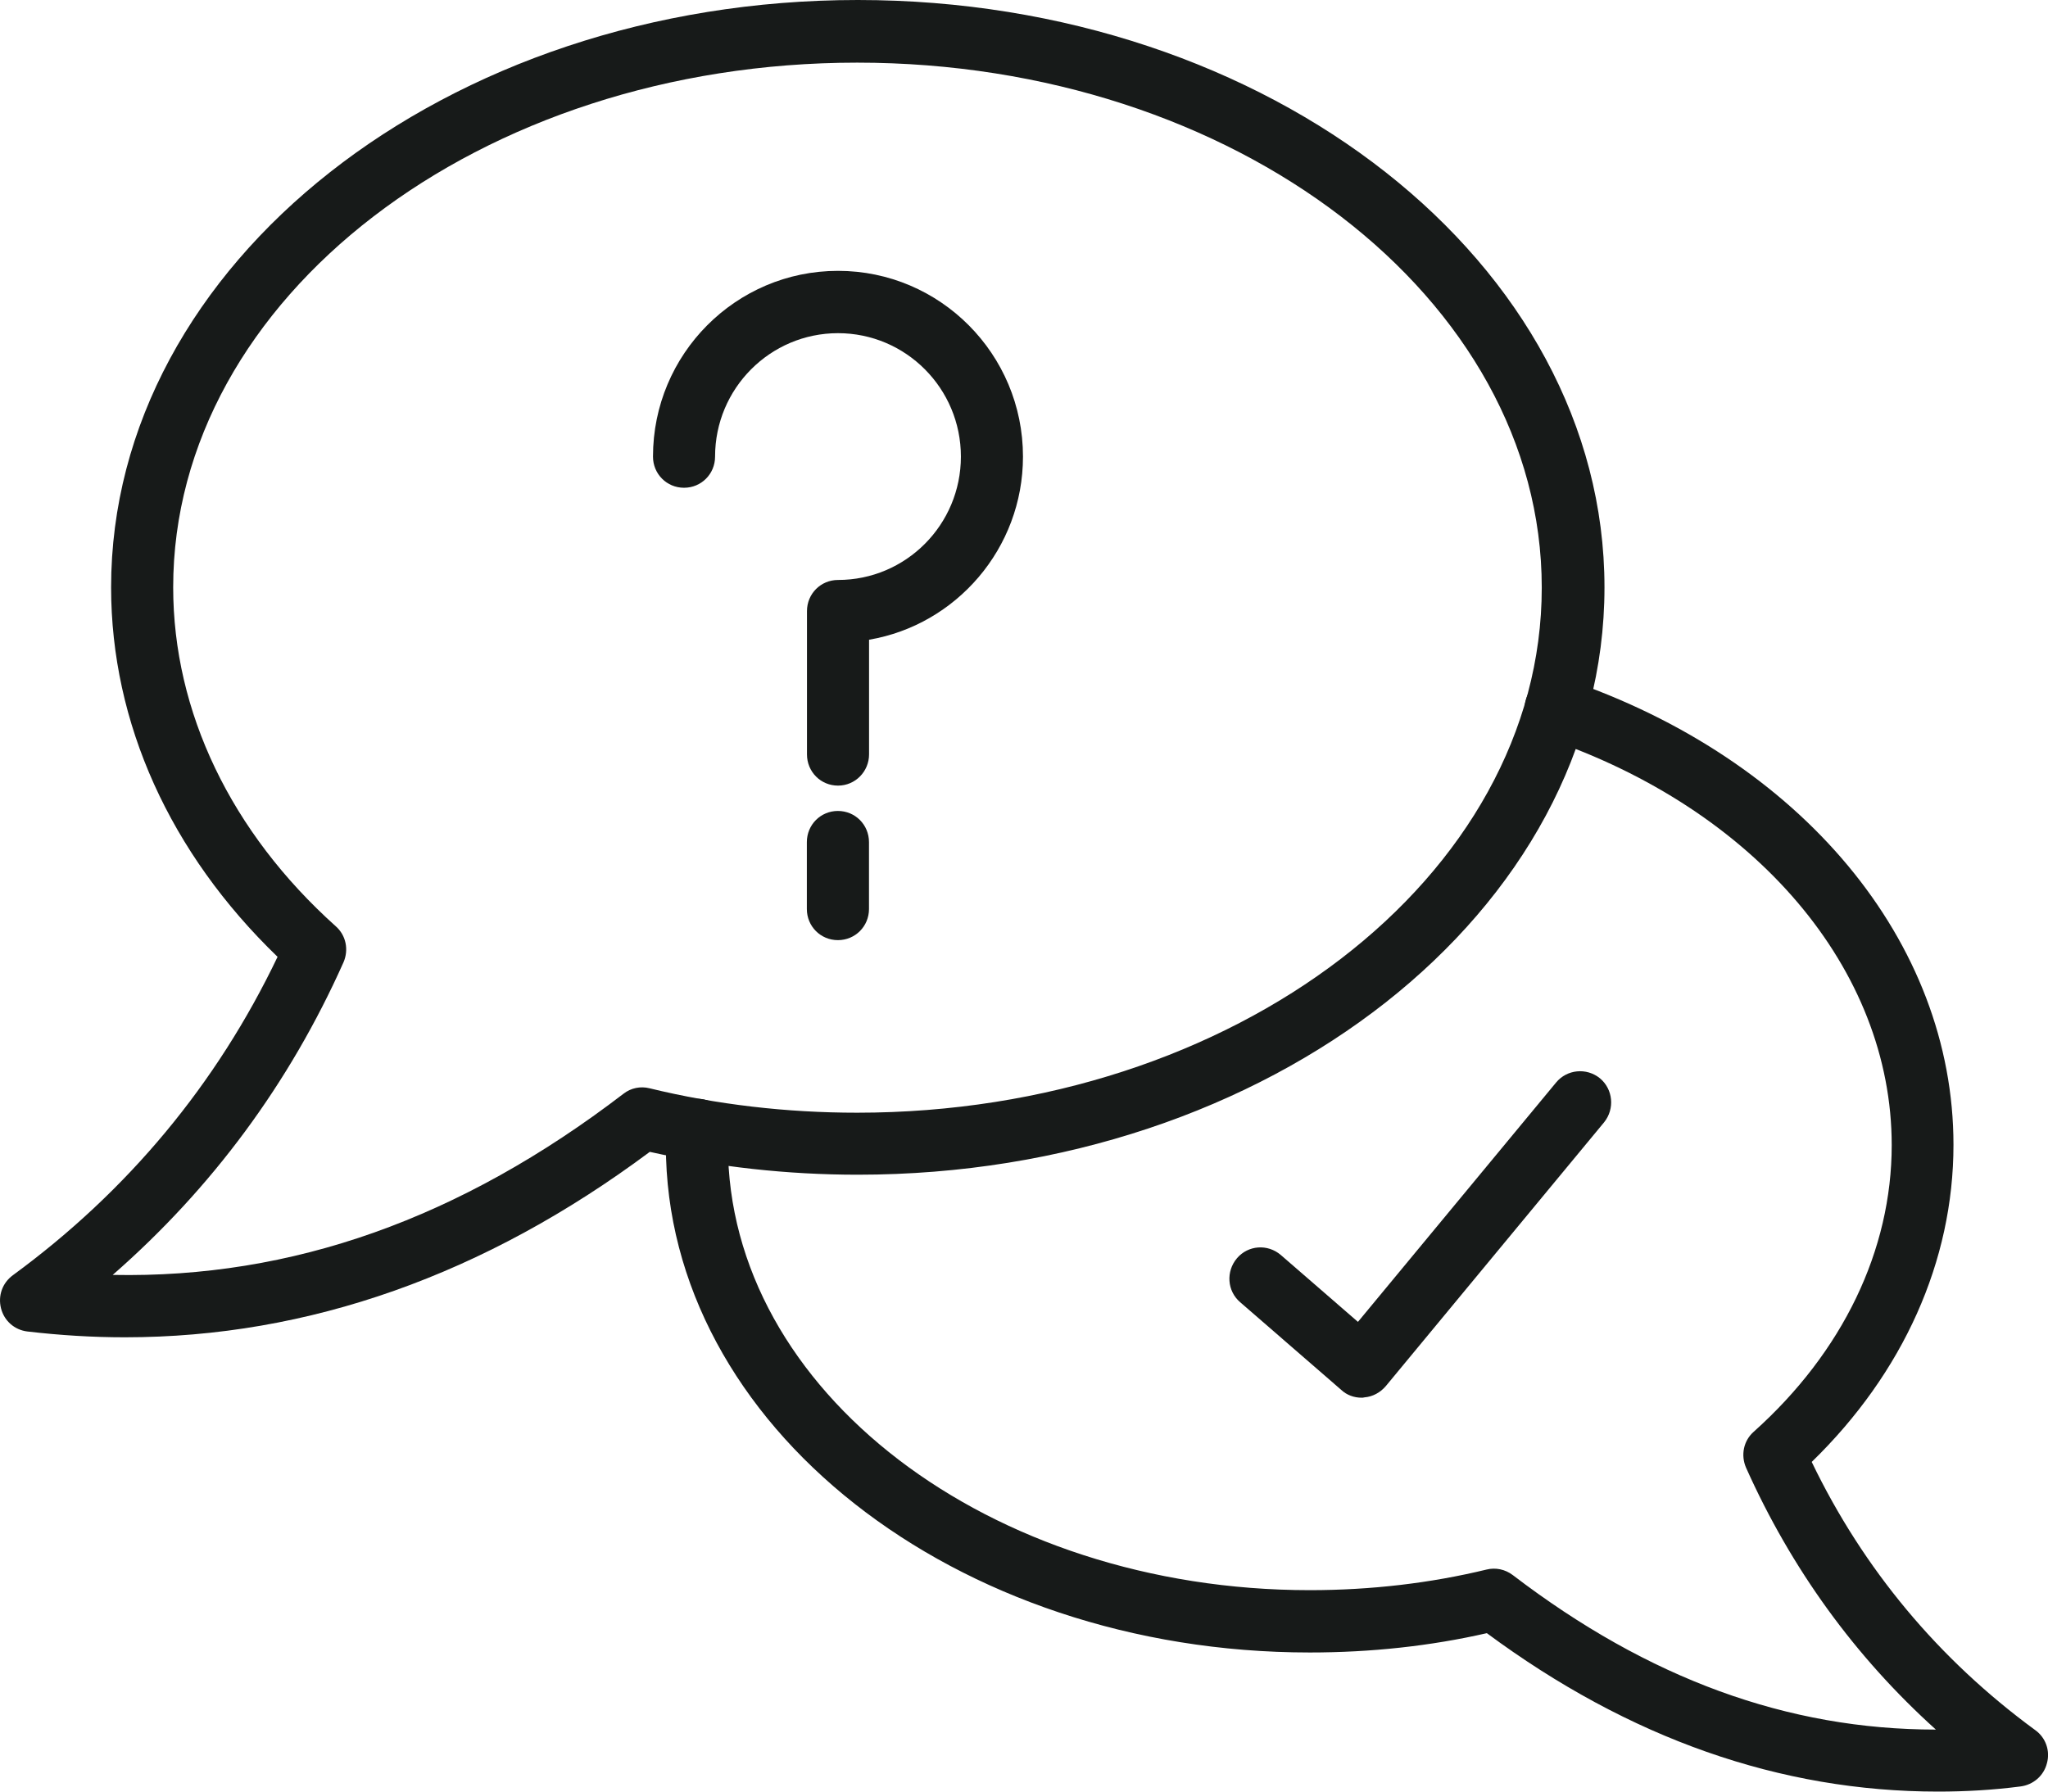 <svg width="32" height="28" viewBox="0 0 32 28" fill="none" xmlns="http://www.w3.org/2000/svg">
<path d="M1.951 20.9C1.446 20.9 0.941 20.869 0.426 20.809C0.226 20.784 0.066 20.643 0.016 20.448C-0.034 20.252 0.036 20.051 0.201 19.93C1.996 18.615 3.386 16.943 4.337 14.954C2.656 13.332 1.736 11.298 1.736 9.179C1.736 4.118 6.967 0 13.403 0C19.84 0 25.07 4.118 25.07 9.179C25.07 14.241 19.84 18.359 13.403 18.359C12.303 18.359 11.213 18.238 10.153 18.002C7.572 19.925 4.822 20.9 1.951 20.9ZM1.761 19.925C4.562 19.981 7.192 19.047 9.743 17.093C9.858 17.003 10.008 16.973 10.148 17.008C11.198 17.264 12.293 17.39 13.393 17.39C19.289 17.39 24.09 13.709 24.09 9.184C24.09 4.66 19.294 0.979 13.393 0.979C7.492 0.979 2.706 4.655 2.706 9.179C2.706 11.123 3.607 13.006 5.247 14.477C5.407 14.618 5.452 14.844 5.367 15.04C4.522 16.933 3.311 18.57 1.761 19.925Z" fill="#171A19"/>
<path d="M30.283 28C27.817 28 25.457 27.171 23.232 25.524C22.352 25.725 21.421 25.826 20.466 25.826C14.915 25.826 10.404 22.27 10.404 17.897C10.404 17.796 10.404 17.706 10.414 17.61C10.439 17.344 10.674 17.148 10.944 17.174C11.209 17.199 11.405 17.44 11.38 17.706C11.374 17.771 11.374 17.831 11.374 17.897C11.374 21.733 15.455 24.852 20.466 24.852C21.426 24.852 22.357 24.741 23.227 24.53C23.367 24.495 23.517 24.525 23.637 24.616C25.757 26.237 27.933 27.031 30.248 27.031C28.983 25.891 27.988 24.515 27.282 22.938C27.197 22.742 27.242 22.517 27.402 22.376C28.793 21.131 29.558 19.539 29.558 17.897C29.558 15.15 27.437 12.649 24.152 11.534C23.897 11.449 23.762 11.173 23.847 10.917C23.932 10.661 24.207 10.525 24.462 10.611C28.148 11.861 30.523 14.718 30.523 17.892C30.523 19.709 29.738 21.457 28.308 22.848C29.113 24.52 30.288 25.931 31.803 27.041C31.963 27.156 32.038 27.362 31.983 27.558C31.933 27.754 31.768 27.895 31.568 27.92C31.143 27.975 30.713 28 30.283 28Z" fill="#171A19"/>
<path d="M21.273 21.844C21.158 21.844 21.043 21.803 20.958 21.723L19.378 20.352C19.173 20.177 19.153 19.87 19.328 19.664C19.503 19.459 19.808 19.438 20.013 19.614L21.218 20.659L24.314 16.918C24.484 16.712 24.789 16.682 24.999 16.852C25.204 17.023 25.234 17.329 25.064 17.54L21.653 21.663C21.568 21.763 21.448 21.829 21.318 21.839C21.303 21.844 21.288 21.844 21.273 21.844Z" fill="#171A19"/>
<path d="M13.094 12.278C12.824 12.278 12.609 12.062 12.609 11.79V9.551C12.609 9.28 12.824 9.064 13.094 9.064C14.154 9.064 15.014 8.2 15.014 7.136C15.014 6.071 14.154 5.207 13.094 5.207C12.034 5.207 11.173 6.071 11.173 7.136C11.173 7.407 10.958 7.623 10.688 7.623C10.418 7.623 10.203 7.407 10.203 7.136C10.203 5.534 11.498 4.233 13.094 4.233C14.689 4.233 15.984 5.534 15.984 7.136C15.984 8.572 14.939 9.767 13.579 9.998V11.79C13.579 12.057 13.364 12.278 13.094 12.278Z" fill="#171A19"/>
<path d="M13.092 14.693C12.822 14.693 12.607 14.477 12.607 14.206V13.162C12.607 12.89 12.822 12.674 13.092 12.674C13.363 12.674 13.578 12.89 13.578 13.162V14.206C13.578 14.477 13.363 14.693 13.092 14.693Z" fill="#171A19"/>
</svg>
